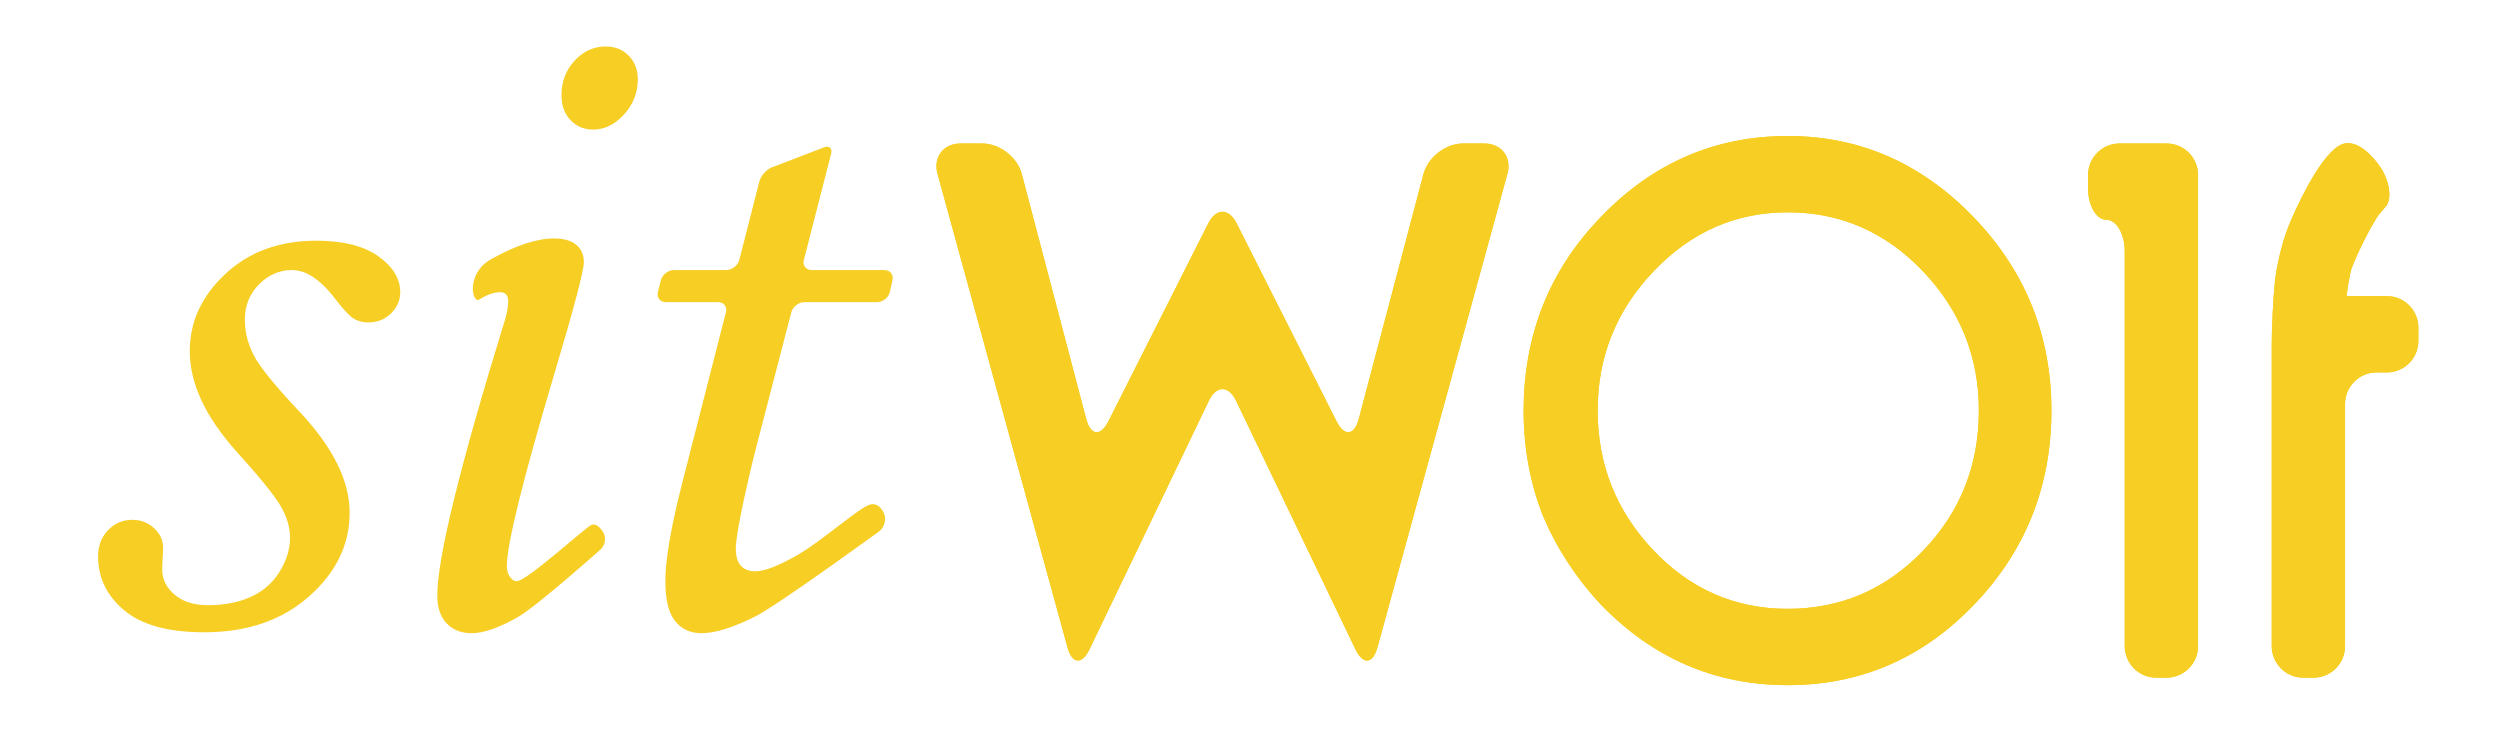 <?xml version="1.0" encoding="utf-8"?>
<!-- Generator: Adobe Illustrator 16.0.0, SVG Export Plug-In . SVG Version: 6.00 Build 0)  -->
<!DOCTYPE svg PUBLIC "-//W3C//DTD SVG 1.1//EN" "http://www.w3.org/Graphics/SVG/1.1/DTD/svg11.dtd">
<svg version="1.1" id="Layer_1" xmlns="http://www.w3.org/2000/svg" xmlns:xlink="http://www.w3.org/1999/xlink" x="0px" y="0px"
	 width="675.676px" height="202.703px" viewBox="0 0 675.676 202.703" enable-background="new 0 0 675.676 202.703"
	 xml:space="preserve">
<g>
	<g>
		<path fill="#F7CE23" d="M401.154,38.781c4.676,0,7.49,3.69,6.254,8.2l-35.127,128c-1.238,4.512-3.906,4.752-5.932,0.535
			l-32.27-67.195c-2.025-4.217-5.338-4.217-7.363-0.001l-32.272,67.196c-2.025,4.217-4.694,3.977-5.932-0.535l-35.127-128
			c-1.238-4.51,1.576-8.201,6.253-8.201h5.847c4.677,0,9.478,3.699,10.667,8.223l17.418,66.227c1.19,4.523,3.887,4.809,5.995,0.633
			l27-53.49c2.107-4.176,5.557-4.176,7.664,0l27,53.49c2.107,4.176,4.811,3.893,6.006-0.629l17.5-66.23
			c1.195-4.521,6-8.222,10.678-8.222H401.154z"/>
		<path fill="#F7CE23" d="M401.154,38.781c4.676,0,7.49,3.69,6.254,8.2l-35.127,128c-1.238,4.512-3.906,4.752-5.932,0.535
			l-32.27-67.195c-2.025-4.217-5.338-4.217-7.363-0.001l-32.272,67.196c-2.025,4.217-4.694,3.977-5.932-0.535l-35.127-128
			c-1.238-4.51,1.576-8.201,6.253-8.201h5.847c4.677,0,9.478,3.699,10.667,8.223l17.418,66.227c1.19,4.523,3.887,4.809,5.995,0.633
			l27-53.49c2.107-4.176,5.557-4.176,7.664,0l27,53.49c2.107,4.176,4.811,3.893,6.006-0.629l17.5-66.23
			c1.195-4.521,6-8.222,10.678-8.222H401.154z"/>
	</g>
</g>
<g>
	<g>
		<path fill="#F7CE23" d="M483.162,185.175c-19.613,0-36.432-7.244-50.449-21.736c-3.303-3.504-6.285-7.297-8.947-11.375
			c-2.664-4.076-4.902-8.271-6.723-12.586c-3.506-8.898-5.258-18.4-5.258-28.512c0-10.107,1.719-19.527,5.156-28.256
			s8.66-16.732,15.67-24.012c14.018-14.625,30.869-21.939,50.551-21.939c19.344,0,36.059,7.279,50.146,21.838
			c14.086,14.559,21.129,32.016,21.129,52.369c0,20.422-6.959,37.898-20.877,52.422
			C519.642,177.913,502.841,185.175,483.162,185.175z M534.826,110.966c0-14.557-5.057-27.127-15.166-37.709
			c-10.111-10.581-22.277-15.873-36.498-15.873c-14.02,0-26.084,5.292-36.193,15.873c-10.111,10.582-15.166,23.152-15.166,37.709
			c0,14.561,5.004,27.131,15.014,37.713c10.008,10.58,22.125,15.871,36.346,15.871c14.287,0,26.471-5.223,36.549-15.67
			C529.785,138.433,534.826,125.796,534.826,110.966z"/>
		<path fill="#F7CE23" d="M483.162,185.175c-19.613,0-36.432-7.244-50.449-21.736c-3.303-3.504-6.285-7.297-8.947-11.375
			c-2.664-4.076-4.902-8.271-6.723-12.586c-3.506-8.898-5.258-18.4-5.258-28.512c0-10.107,1.719-19.527,5.156-28.256
			s8.66-16.732,15.67-24.012c14.018-14.625,30.869-21.939,50.551-21.939c19.344,0,36.059,7.279,50.146,21.838
			c14.086,14.559,21.129,32.016,21.129,52.369c0,20.422-6.959,37.898-20.877,52.422
			C519.642,177.913,502.841,185.175,483.162,185.175z M534.826,110.966c0-14.557-5.057-27.127-15.166-37.709
			c-10.111-10.581-22.277-15.873-36.498-15.873c-14.02,0-26.084,5.292-36.193,15.873c-10.111,10.582-15.166,23.152-15.166,37.709
			c0,14.561,5.004,27.131,15.014,37.713c10.008,10.58,22.125,15.871,36.346,15.871c14.287,0,26.471-5.223,36.549-15.67
			C529.785,138.433,534.826,125.796,534.826,110.966z"/>
	</g>
</g>
<g>
	<g>
		<path fill="#F7CE23" d="M564.343,47.285c0-4.677,3.826-8.504,8.504-8.504h12.715c4.676,0,8.504,3.827,8.504,8.504v127.364
			c0,4.676-3.828,8.504-8.504,8.504h-2.807c-4.678,0-8.504-3.828-8.504-8.504V67.909c0-4.677-2.23-8.504-4.955-8.504
			s-4.953-3.826-4.953-8.504V47.285z"/>
		<path fill="#F7CE23" d="M564.343,47.285c0-4.677,3.826-8.504,8.504-8.504h12.715c4.676,0,8.504,3.827,8.504,8.504v127.364
			c0,4.676-3.828,8.504-8.504,8.504h-2.807c-4.678,0-8.504-3.828-8.504-8.504V67.909c0-4.677-2.23-8.504-4.955-8.504
			s-4.953-3.826-4.953-8.504V47.285z"/>
	</g>
</g>
<g>
	<g>
		<path fill="#F7CE23" d="M622.484,183.153c-4.678,0-8.504-3.828-8.504-8.504V93.167c0-4.677,0.383-12.311,0.85-16.965
			c0,0,0.869-8.644,4.307-16.564c3.438-7.92,9.66-20.004,14.66-20.882s9.754,6.745,9.754,6.745
			c2.475,3.968,2.953,8.703,1.064,10.521c0,0,0,0-1.82,2.158l0,0c-2.281,3.449-5.512,9.846-7.18,14.215c0,0-0.674,1.768-1.414,7.635
			h10.908c4.676,0,8.504,3.826,8.504,8.504v3.617c0,4.677-3.828,8.504-8.504,8.504H642.3c-4.678,0-8.504,3.826-8.504,8.504v65.49
			c0,4.676-3.828,8.504-8.504,8.504H622.484z"/>
		<path fill="#F7CE23" d="M622.484,183.153c-4.678,0-8.504-3.828-8.504-8.504V93.167c0-4.677,0.383-12.311,0.85-16.965
			c0,0,0.869-8.644,4.307-16.564c3.438-7.92,9.66-20.004,14.66-20.882s9.754,6.745,9.754,6.745
			c2.475,3.968,2.953,8.703,1.064,10.521c0,0,0,0-1.82,2.158l0,0c-2.281,3.449-5.512,9.846-7.18,14.215c0,0-0.674,1.768-1.414,7.635
			h10.908c4.676,0,8.504,3.826,8.504,8.504v3.617c0,4.677-3.828,8.504-8.504,8.504H642.3c-4.678,0-8.504,3.826-8.504,8.504v65.49
			c0,4.676-3.828,8.504-8.504,8.504H622.484z"/>
	</g>
</g>
<g>
	<g>
		<g>
			<path fill="#F7CE23" d="M85.467,65.053c7.242,0,12.836,1.403,16.785,4.212c3.946,2.807,5.92,6.042,5.92,9.704
				c0,2.197-0.835,4.11-2.502,5.737c-1.669,1.629-3.683,2.441-6.042,2.441c-1.547,0-2.89-0.346-4.028-1.037
				c-1.141-0.691-2.768-2.421-4.883-5.188c-3.988-5.289-7.935-7.935-11.841-7.935c-3.338,0-6.287,1.281-8.85,3.842
				c-2.563,2.559-3.845,5.75-3.845,9.568c0,3.334,0.813,6.565,2.441,9.693c1.627,3.131,5.737,8.19,12.329,15.179
				c9.033,9.593,13.55,18.696,13.55,27.31c0,8.617-3.662,16.156-10.986,22.617c-7.324,6.463-16.766,9.691-28.32,9.691
				c-9.686,0-16.888-1.975-21.606-5.92c-4.721-3.947-7.08-8.809-7.08-14.588c0-2.848,0.895-5.207,2.686-7.08
				c1.789-1.871,3.986-2.807,6.592-2.807c2.277,0,4.23,0.752,5.859,2.258c1.627,1.506,2.441,3.277,2.441,5.311
				c0,0.814-0.055,1.873-0.162,3.174c-0.055,1.059-0.082,1.953-0.082,2.686c0,2.686,1.135,4.965,3.407,6.836
				c2.189,1.873,5.189,2.807,9,2.807c4.379,0,8.23-0.752,11.555-2.254c3.325-1.504,5.92-3.781,7.786-6.828
				c1.865-3.049,2.798-6.076,2.798-9.084c0-2.926-0.875-5.852-2.625-8.777c-1.751-2.926-5.676-7.762-11.78-14.51
				c-8.465-9.428-12.695-18.489-12.695-27.187c0-7.966,3.214-14.937,9.644-20.91C67.358,68.04,75.537,65.053,85.467,65.053z"/>
		</g>
		<g>
			<path fill="#F7CE23" d="M132.62,70.118c6.707-3.783,12.415-5.676,17.13-5.676c2.602,0,4.593,0.57,5.974,1.709
				c1.381,1.141,2.073,2.686,2.073,4.639c0,2.361-2.638,12.371-7.914,30.029c-8.602,28.891-12.903,46.307-12.903,52.246
				c0,1.141,0.284,2.096,0.854,2.869c0.568,0.773,1.179,1.16,1.831,1.16c2.604,0,18.159-14.148,20.02-15.137
				s3.462,2.119,3.462,2.119c0.714,1.386,0.347,3.369-0.816,4.407c0,0-17.172,15.323-22.299,18.253s-9.319,4.395-12.573,4.395
				c-2.85,0-5.108-0.896-6.775-2.686c-1.669-1.789-2.502-4.271-2.502-7.445c0-10.172,6.104-35.035,18.311-74.586
				c0.568-1.871,0.854-3.54,0.854-5.005c0-1.627-0.732-2.441-2.197-2.441c-1.629,0-3.479,0.652-5.554,1.953
				C127.52,82.225,125.914,73.903,132.62,70.118z M163.714,12.563c2.521,0,4.597,0.835,6.226,2.503
				c1.627,1.668,2.441,3.805,2.441,6.408c0,3.582-1.242,6.734-3.723,9.461c-2.483,2.727-5.27,4.089-8.362,4.089
				c-2.441,0-4.477-0.854-6.104-2.563c-1.629-1.709-2.441-3.946-2.441-6.714c0-3.662,1.179-6.774,3.54-9.339
				C157.65,13.845,160.458,12.563,163.714,12.563z"/>
		</g>
		<g>
			<path fill="#F7CE23" d="M205.248,49c0.386-1.51,1.894-3.203,3.349-3.761l14.087-5.404c1.456-0.558,2.329,0.22,1.942,1.73
				l-7.361,28.677c-0.388,1.51,0.571,2.746,2.13,2.746h19.609c1.559,0,2.554,1.244,2.211,2.765l-0.707,3.137
				c-0.343,1.521-1.898,2.765-3.458,2.765h-19.628c-1.559,0-3.156,1.234-3.548,2.743l-9.221,35.423
				c-0.393,1.509-1.016,3.982-1.385,5.497c0,0-4.399,18.066-4.399,22.865c0,2.197,0.467,3.785,1.404,4.762
				c0.935,0.977,2.216,1.465,3.845,1.465c2.521,0,6.388-1.506,11.597-4.518c6.836-3.986,16.732-12.926,19.531-13.549
				s3.837,2.896,3.837,2.896c0.441,1.495-0.229,3.47-1.49,4.387c0,0-27.453,19.98-33.475,22.99
				c-6.023,3.01-10.864,4.516-14.526,4.516c-3.012,0-5.392-1.098-7.141-3.295c-1.751-2.197-2.625-5.777-2.625-10.742
				c0-5.859,1.545-14.811,4.639-26.855L196.19,84.4c0.386-1.51-0.573-2.746-2.132-2.746h-14.106c-1.559,0-2.521-1.236-2.138-2.748
				l0.804-3.172c0.383-1.511,1.972-2.748,3.531-2.748h14.127c1.559,0,3.151-1.236,3.537-2.746L205.248,49z"/>
		</g>
	</g>
</g>
</svg>

